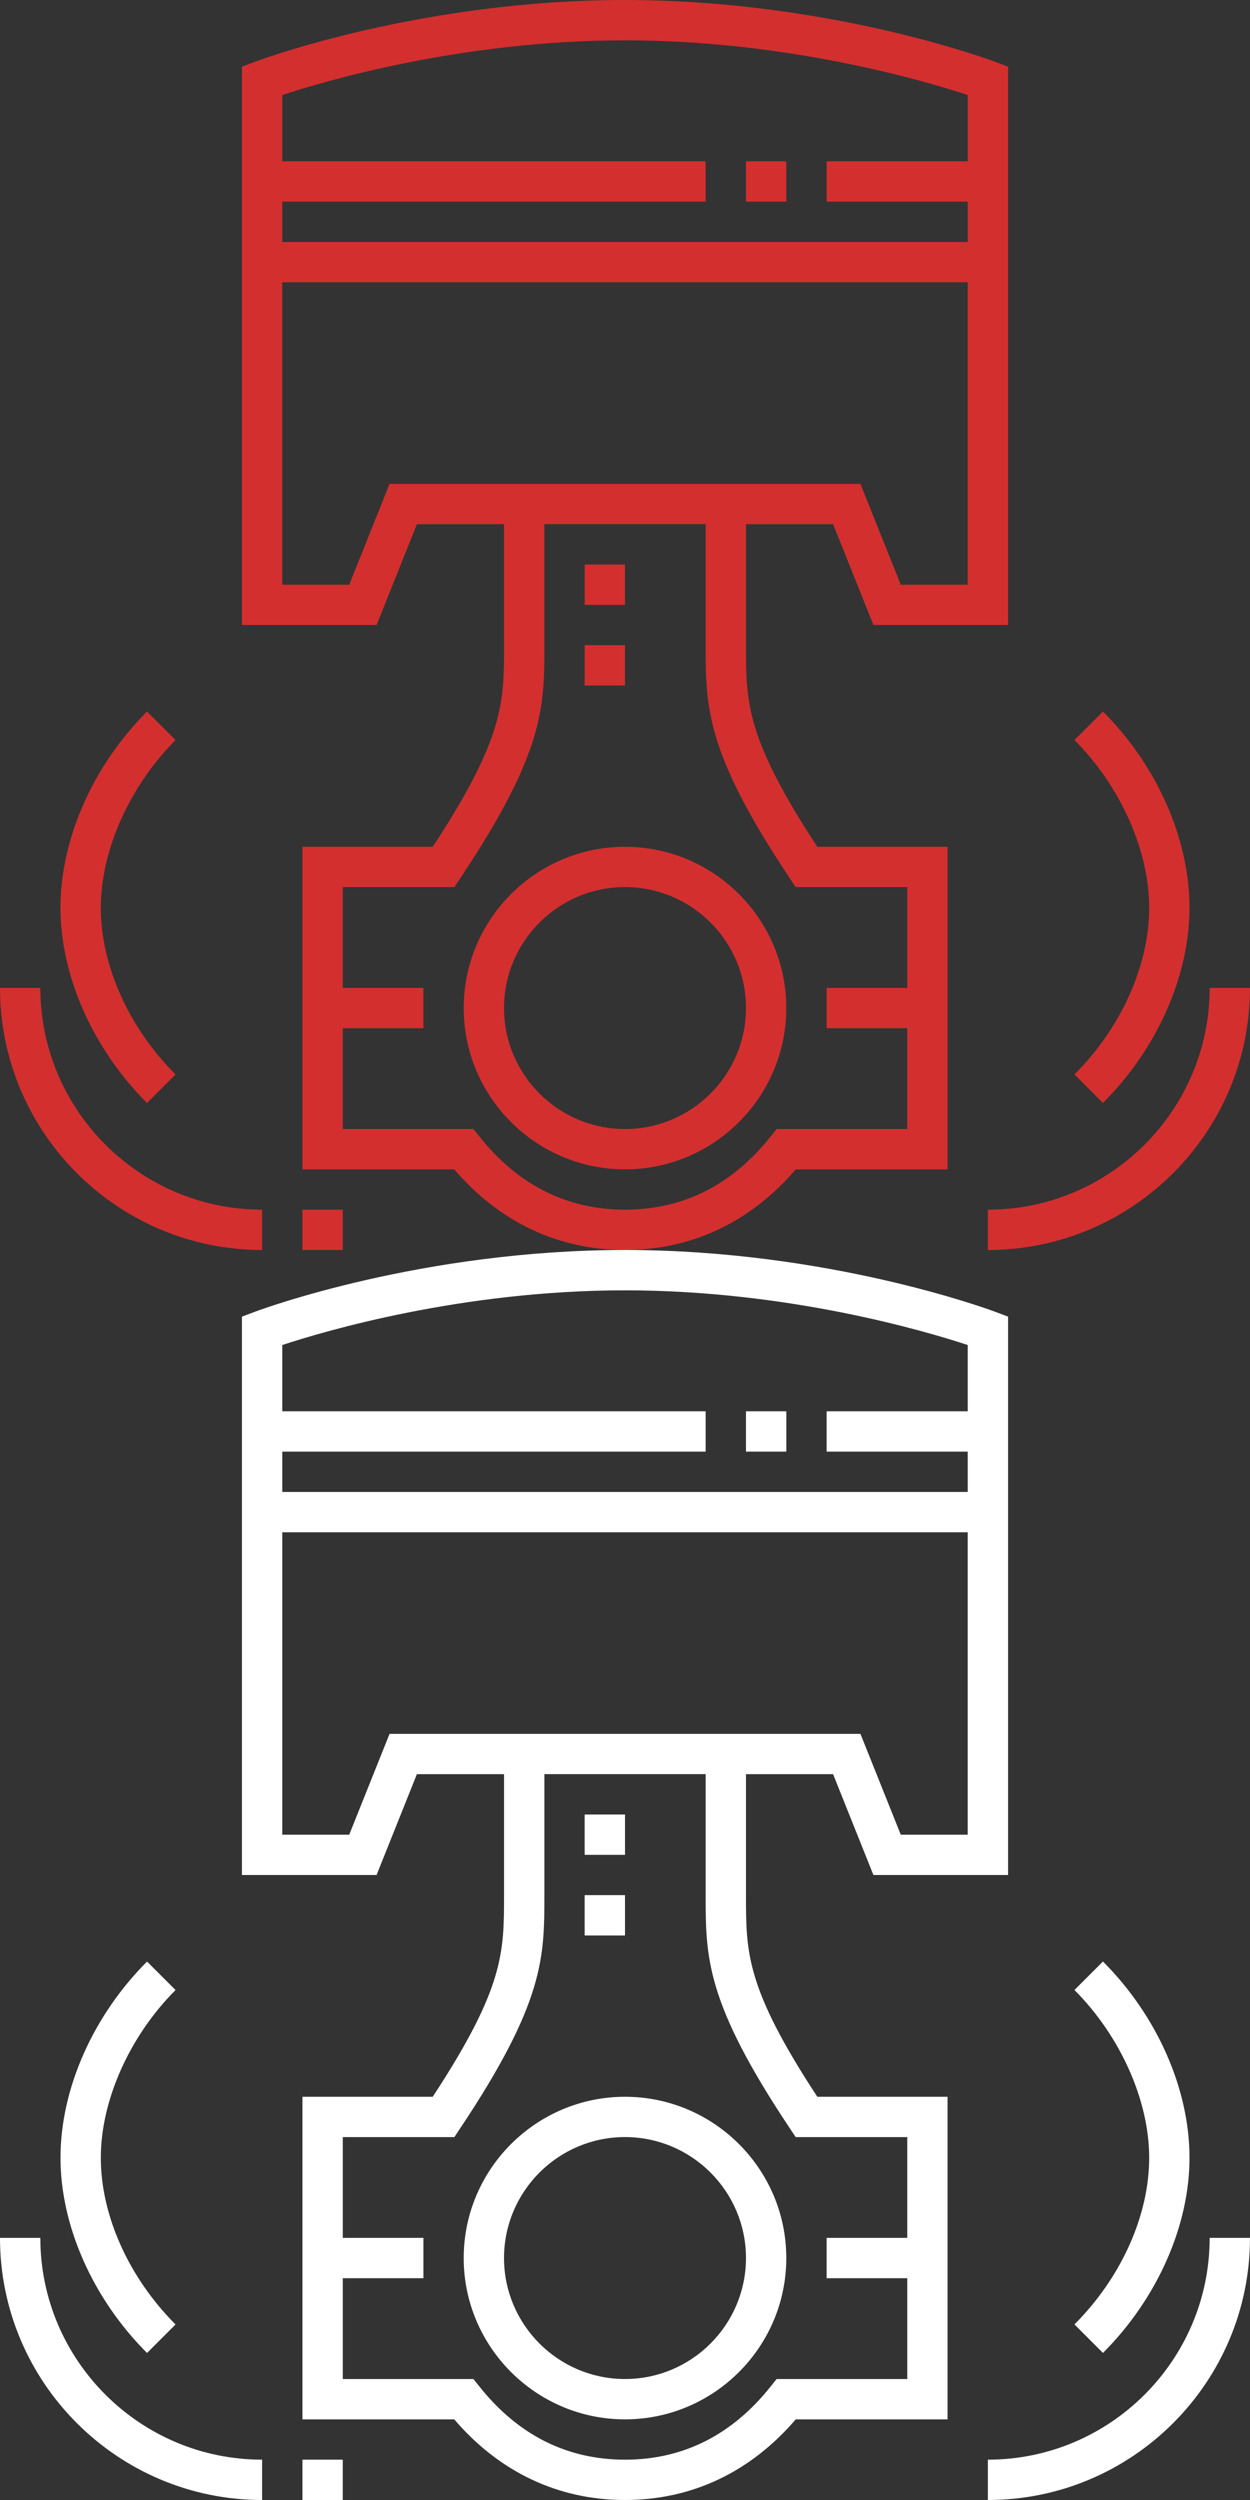 <?xml version="1.0" encoding="utf-8"?>
<!-- Generator: Adobe Illustrator 16.0.2, SVG Export Plug-In . SVG Version: 6.00 Build 0)  -->
<!DOCTYPE svg PUBLIC "-//W3C//DTD SVG 1.1//EN" "http://www.w3.org/Graphics/SVG/1.1/DTD/svg11.dtd">
<svg version="1.1" id="Слой_1" xmlns="http://www.w3.org/2000/svg" xmlns:xlink="http://www.w3.org/1999/xlink" x="0px" y="0px"
	 width="60px" height="120px" viewBox="0.5 20.5 60 120" enable-background="new 0.5 20.5 60 120" xml:space="preserve">
<rect x="0.5" y="20.5" width="60" height="120" fill="#333333" stroke="none"/>
<path fill="#D32F2F" d="M15.017,78.564h1.935V80.5h-1.935V78.564z M36.307,28.242h1.936v1.936h-1.936V28.242z M30.5,61.146
	c-4.268,0-7.742,3.474-7.742,7.741c0,4.269,3.475,7.742,7.742,7.742s7.742-3.474,7.742-7.742
	C38.242,64.619,34.768,61.146,30.5,61.146z M30.5,74.693c-3.202,0-5.807-2.604-5.807-5.807c0-3.201,2.604-5.806,5.807-5.806
	s5.807,2.604,5.807,5.806C36.307,72.089,33.702,74.693,30.5,74.693z M36.307,51.468v-5.807h4.181l1.936,4.839h6.464V23.7
	l-0.627-0.236C47.935,23.343,40.238,20.5,30.5,20.5c-9.74,0-17.437,2.843-17.76,2.964L12.113,23.7v26.8h6.462l1.936-4.839h4.183
	v5.807c0,2.762,0,4.455-3.423,9.678h-6.254v15.483h7.286c2.17,2.533,4.993,3.871,8.197,3.871c3.206,0,6.025-1.338,8.195-3.871h7.288
	V61.146h-6.252C36.307,55.923,36.307,54.229,36.307,51.468z M30.5,22.436c7.829,0,14.44,1.962,16.451,2.625v3.182h-6.773v1.936
	h6.773v1.936H14.049v-1.936h20.322v-1.936H14.049v-3.182C16.062,24.397,22.671,22.436,30.5,22.436z M19.199,43.726l-1.936,4.839
	h-3.215V34.049h32.902v14.516h-3.213l-1.936-4.839H19.199z M44.049,67.919h-3.871v1.936h3.871v4.839h-6.271l-0.291,0.363
	c-1.853,2.328-4.204,3.508-6.986,3.508s-5.132-1.18-6.986-3.508l-0.291-0.363h-6.271v-4.839h3.871v-1.936h-3.871v-4.838h5.357
	l0.287-0.432c4.033-6.05,4.033-8.203,4.033-11.182v-5.807h7.742v5.807c0,2.979,0,5.132,4.033,11.182l0.287,0.432h5.357V67.919z
	 M8.926,72.074c-2.253-2.253-3.595-5.251-3.587-8.025c0.007-2.741,1.381-5.818,3.587-8.026l-1.369-1.368
	c-2.595,2.596-4.147,6.105-4.154,9.395c-0.008,3.273,1.546,6.785,4.154,9.394L8.926,72.074z M2.436,67.919H0.5
	C0.5,74.856,6.144,80.5,13.081,80.5v-1.936C7.212,78.564,2.436,73.786,2.436,67.919z M53.442,73.442
	c2.608-2.608,4.162-6.12,4.154-9.394c-0.008-3.289-1.558-6.799-4.154-9.395l-1.368,1.368c2.203,2.208,3.579,5.285,3.587,8.026
	c0.008,2.774-1.334,5.772-3.587,8.025L53.442,73.442z M58.564,67.919c0,5.867-4.778,10.646-10.646,10.646V80.5
	c6.938,0,12.581-5.644,12.581-12.581H58.564z M28.564,47.597H30.5v1.936h-1.936V47.597z M28.564,51.468H30.5v1.936h-1.936V51.468z"
	/>
<path fill="#FFFFFF" d="M15.017,138.564h1.935v1.936h-1.935V138.564z M36.307,88.242h1.936v1.936h-1.936V88.242z M30.5,121.145
	c-4.268,0-7.742,3.475-7.742,7.742s3.475,7.742,7.742,7.742s7.742-3.475,7.742-7.742S34.768,121.145,30.5,121.145z M30.5,134.693
	c-3.202,0-5.807-2.605-5.807-5.807s2.604-5.807,5.807-5.807s5.807,2.605,5.807,5.807S33.702,134.693,30.5,134.693z M36.307,111.467
	v-5.807h4.181l1.936,4.84h6.464V83.699l-0.627-0.236C47.935,83.342,40.238,80.5,30.5,80.5c-9.74,0-17.437,2.842-17.76,2.963
	l-0.627,0.236V110.5h6.462l1.936-4.84h4.183v5.807c0,2.762,0,4.455-3.423,9.678h-6.254v15.484h7.286
	c2.17,2.533,4.993,3.871,8.197,3.871c3.206,0,6.025-1.338,8.195-3.871h7.288v-15.484h-6.252
	C36.307,115.922,36.307,114.229,36.307,111.467z M30.5,82.436c7.829,0,14.44,1.961,16.451,2.625v3.182h-6.773v1.936h6.773v1.936
	H14.049v-1.936h20.322v-1.936H14.049v-3.182C16.062,84.396,22.671,82.436,30.5,82.436z M19.199,103.725l-1.936,4.84h-3.215V94.049
	h32.902v14.516h-3.213l-1.936-4.84H19.199z M44.049,127.918h-3.871v1.936h3.871v4.84h-6.271l-0.291,0.363
	c-1.853,2.328-4.204,3.508-6.986,3.508s-5.132-1.18-6.986-3.508l-0.291-0.363h-6.271v-4.84h3.871v-1.936h-3.871v-4.838h5.357
	l0.287-0.432c4.033-6.049,4.033-8.203,4.033-11.182v-5.807h7.742v5.807c0,2.979,0,5.133,4.033,11.182l0.287,0.432h5.357V127.918z
	 M8.926,132.074c-2.252-2.254-3.595-5.252-3.587-8.025c0.007-2.742,1.382-5.818,3.587-8.027l-1.368-1.367
	c-2.595,2.596-4.147,6.105-4.154,9.395c-0.008,3.273,1.546,6.785,4.154,9.393L8.926,132.074z M2.436,127.918H0.5
	c0,6.938,5.645,12.582,12.581,12.582v-1.936C7.212,138.564,2.436,133.785,2.436,127.918z M53.442,133.441
	c2.608-2.607,4.162-6.119,4.154-9.393c-0.008-3.289-1.558-6.799-4.154-9.395l-1.368,1.367c2.203,2.209,3.579,5.285,3.587,8.027
	c0.008,2.773-1.334,5.771-3.587,8.025L53.442,133.441z M58.564,127.918c0,5.867-4.778,10.646-10.646,10.646v1.936
	c6.938,0,12.581-5.645,12.581-12.582H58.564z M28.564,107.596H30.5v1.936h-1.936V107.596z M28.564,111.467H30.5v1.936h-1.936
	V111.467z"/>
</svg>
